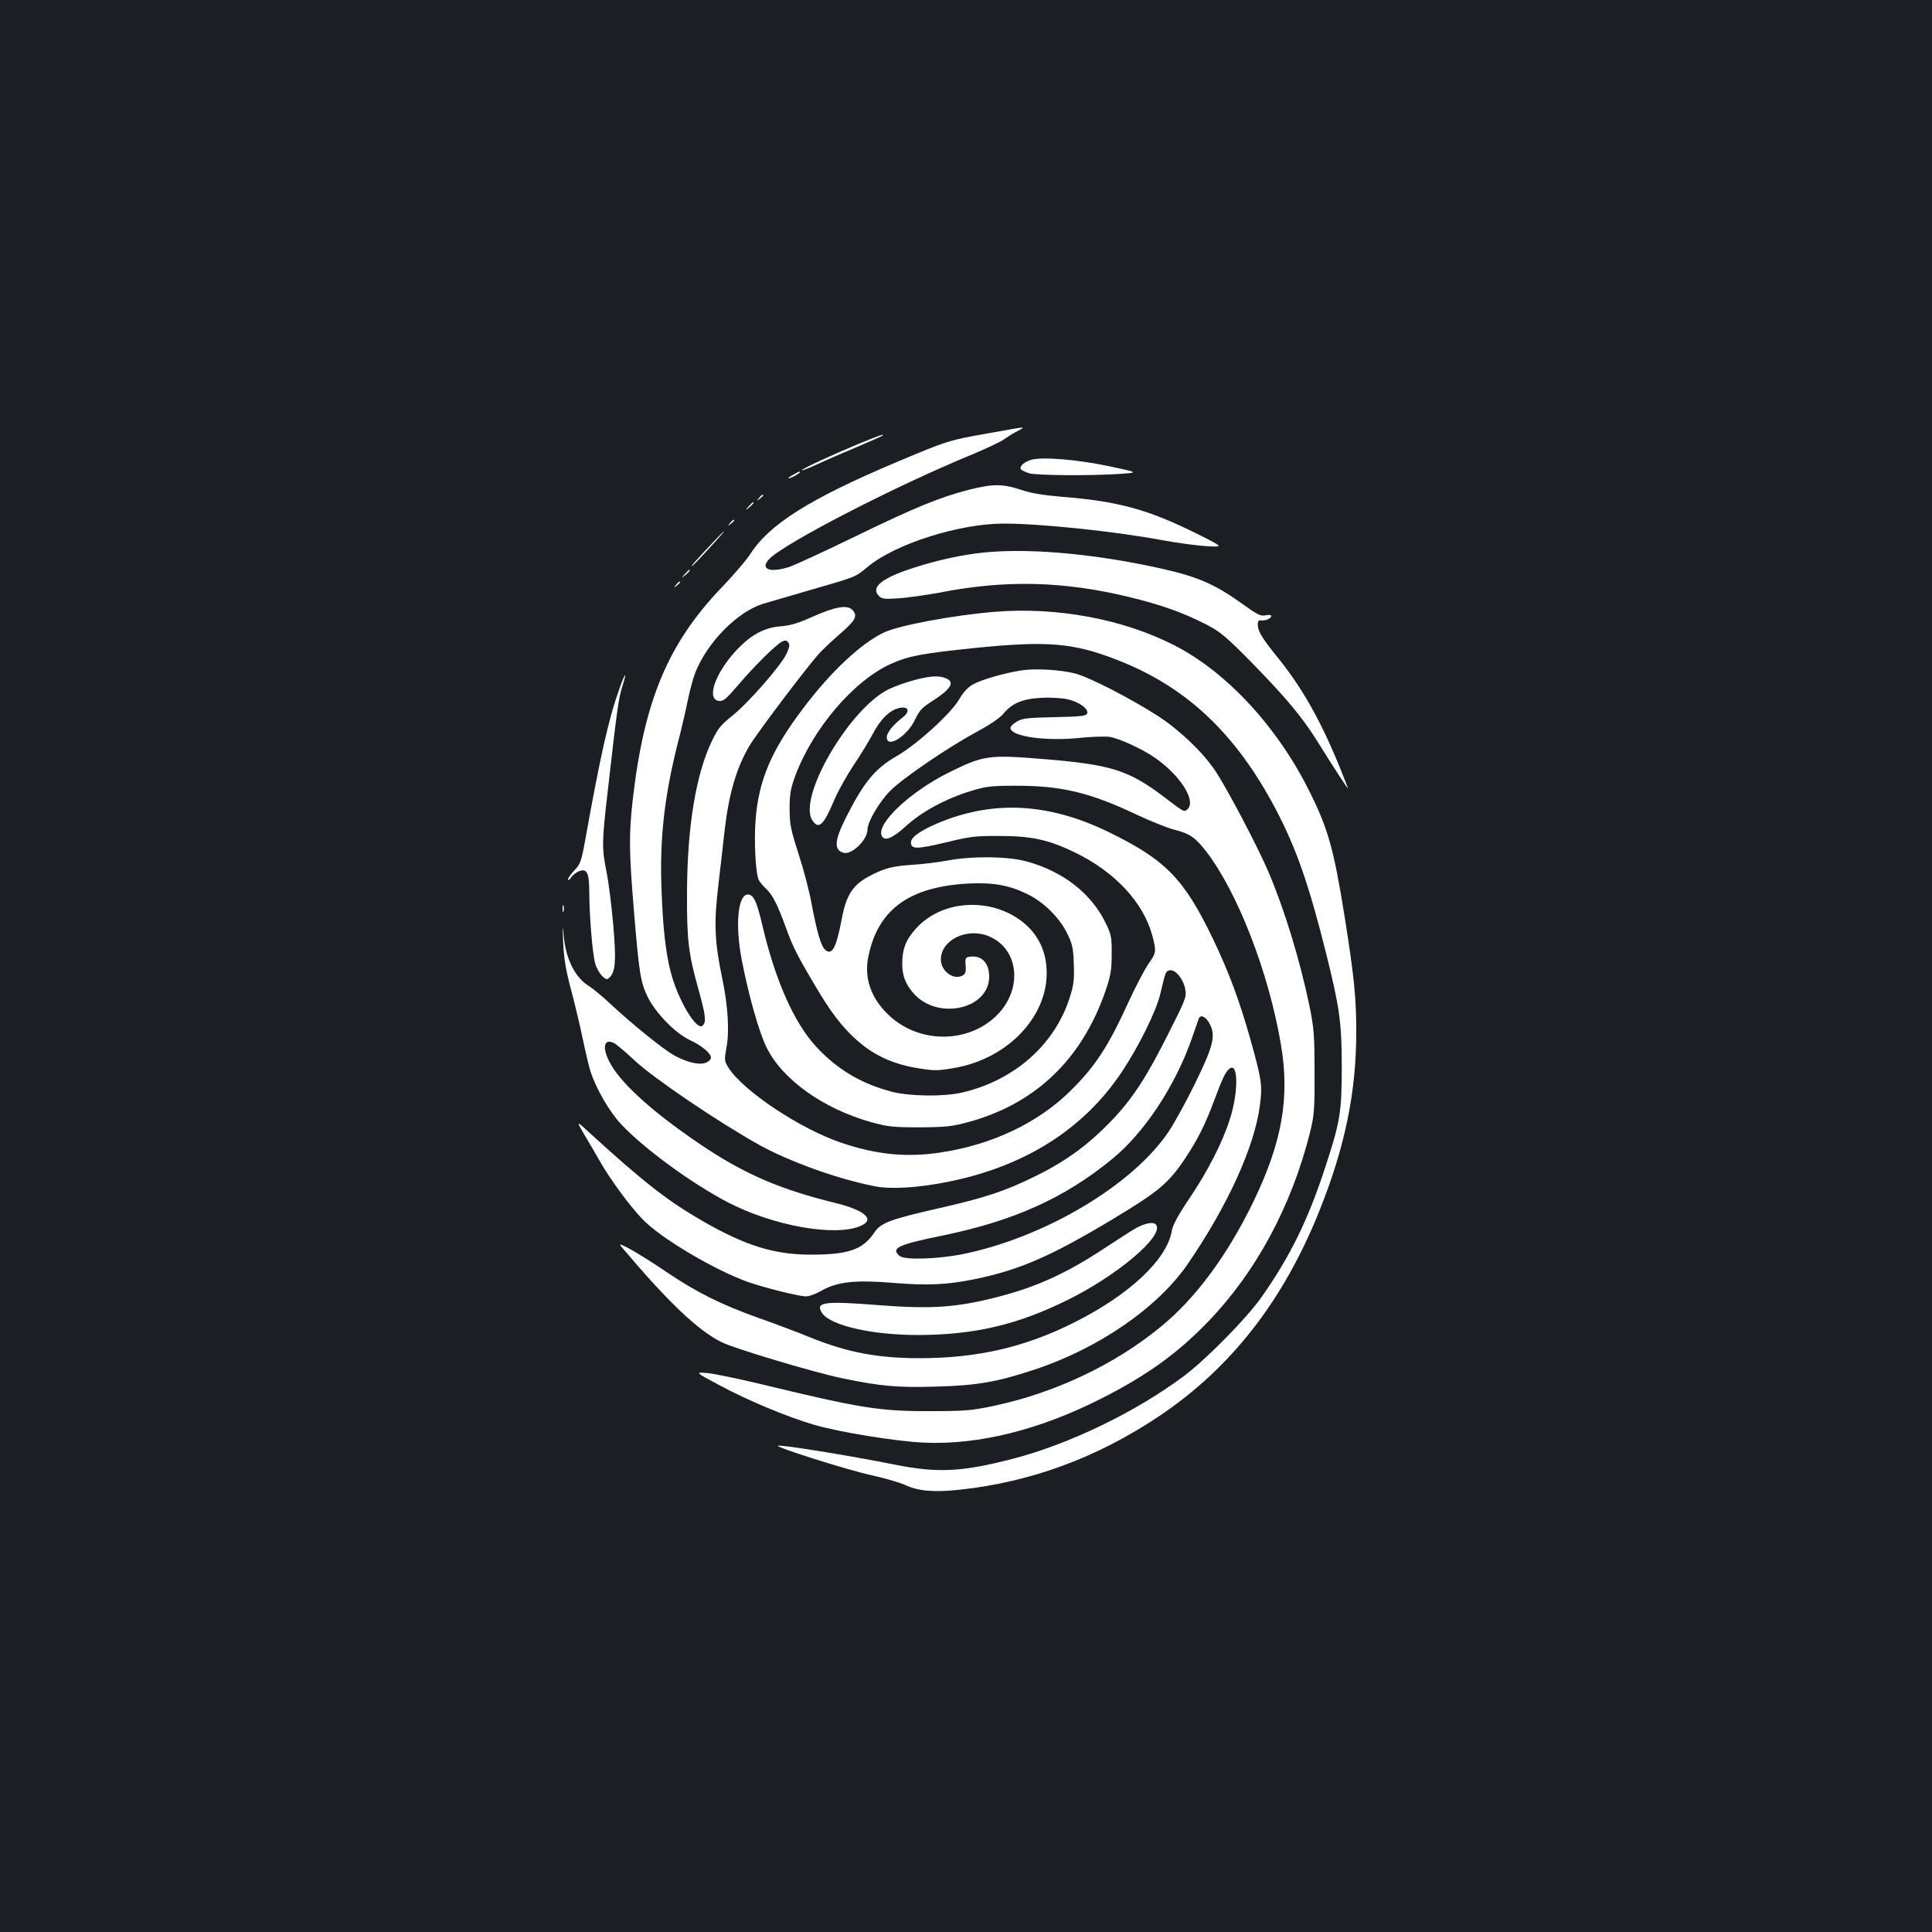 <?xml version="1.0" standalone="no"?>
<!DOCTYPE svg PUBLIC "-//W3C//DTD SVG 20010904//EN"
 "http://www.w3.org/TR/2001/REC-SVG-20010904/DTD/svg10.dtd">
<svg version="1.0" xmlns="http://www.w3.org/2000/svg"
 width="1000pt" height="1000pt" viewBox="0 0 1000 1000"
 preserveAspectRatio="xMidYMid meet">
<rect width="100%" height="100%" fill="#1b1f23"/>
<g transform="translate(0,1000) scale(0.1,-0.1)"
fill="#ffffff" stroke="none">
<path d="M5125 7759 c-217 -38 -218 -39 -485 -151 -451 -191 -658 -321 -758
-478 -20 -30 -86 -108 -149 -173 -276 -290 -399 -583 -458 -1097 -20 -177 -19
-268 5 -561 28 -337 35 -381 71 -456 40 -84 143 -190 219 -226 63 -29 110 -69
110 -92 0 -8 -12 -20 -27 -26 -36 -13 -101 3 -168 41 -56 32 -224 168 -331
269 -39 36 -86 75 -104 86 -70 42 -119 135 -131 250 -7 76 -8 75 -4 -25 4 -80
13 -139 40 -240 20 -74 47 -189 61 -255 13 -66 32 -142 40 -170 30 -91 97
-207 158 -273 120 -128 368 -309 557 -407 233 -120 550 -177 682 -121 80 33
25 82 -135 121 -273 67 -456 145 -668 285 -250 166 -425 320 -488 430 -48 83
-39 140 18 110 12 -6 60 -47 108 -92 101 -93 429 -315 640 -433 157 -87 408
-178 600 -215 84 -17 226 -8 384 24 394 80 697 272 894 567 88 132 179 316
200 406 27 114 28 118 50 121 29 4 70 -47 79 -99 7 -39 1 -54 -86 -226 -115
-230 -189 -343 -299 -457 -117 -121 -231 -205 -385 -281 -161 -80 -267 -115
-510 -170 -250 -57 -297 -74 -332 -128 -58 -86 -136 -112 -333 -111 -184 1
-332 47 -550 172 -181 104 -305 200 -579 450 -80 74 -80 74 -37 0 24 -40 62
-105 84 -144 54 -93 151 -225 216 -293 93 -98 369 -262 546 -326 89 -31 264
-75 303 -75 15 0 51 13 80 30 81 46 175 56 368 40 178 -15 281 -10 424 19 233
48 396 119 720 314 232 140 285 184 370 312 66 100 102 172 150 300 43 115 58
147 78 163 47 39 48 -123 2 -263 -39 -122 -114 -267 -208 -407 -60 -89 -87
-139 -92 -170 -25 -147 -219 -330 -505 -473 -254 -128 -499 -184 -795 -185
-223 0 -375 29 -570 107 -60 25 -180 70 -265 100 -199 71 -323 133 -483 241
-134 91 -258 162 -234 133 240 -285 396 -435 520 -497 63 -33 482 -158 627
-188 198 -41 284 -49 487 -43 213 6 314 24 508 88 332 110 638 321 793 547
206 300 345 606 373 819 14 103 10 133 -50 347 -57 201 -110 343 -192 515
-149 310 -244 409 -534 551 -294 145 -567 168 -838 70 -121 -44 -192 -89 -192
-120 0 -37 31 -36 186 1 120 29 149 33 274 32 164 0 250 -19 384 -83 211 -101
360 -261 406 -435 21 -81 20 -86 -22 -146 -20 -30 -67 -119 -104 -200 -102
-224 -170 -328 -296 -453 -168 -167 -407 -281 -673 -321 -175 -27 -332 -12
-515 50 -214 72 -511 270 -586 391 -20 33 -20 39 -9 101 16 82 8 214 -19 345
-43 206 -47 295 -22 504 12 104 27 230 32 279 22 189 62 324 129 436 35 60
277 381 354 470 17 20 66 66 108 103 86 74 99 97 71 128 -26 29 -88 19 -209
-35 -74 -33 -116 -46 -167 -49 -84 -7 -156 -47 -232 -131 -106 -117 -149 -247
-84 -255 23 -3 38 10 102 85 82 96 190 203 223 221 17 9 24 9 34 -3 9 -11 7
-23 -8 -57 -27 -60 -197 -255 -281 -322 -60 -48 -76 -68 -106 -131 -83 -172
-128 -445 -129 -785 -1 -250 7 -314 60 -504 37 -133 41 -168 20 -185 -32 -27
-129 138 -165 280 -26 102 -40 229 -47 426 -10 260 14 475 82 748 20 76 44
180 54 230 10 50 28 115 39 144 62 156 215 312 348 355 27 8 136 40 243 71
246 71 236 67 301 121 143 119 474 224 705 224 188 0 573 -40 820 -86 76 -14
180 -28 229 -31 90 -5 90 -5 -53 66 -252 125 -406 167 -700 190 -93 8 -155 18
-208 36 -93 31 -146 31 -265 1 -153 -39 -278 -90 -589 -241 -162 -79 -317
-150 -344 -159 -101 -33 -154 -12 -105 40 75 80 652 378 1049 541 74 31 149
66 165 78 17 12 48 32 70 43 49 26 55 26 -140 -9z m1138 -3062 c30 -60 16
-114 -78 -306 -46 -94 -107 -205 -136 -248 -185 -276 -639 -547 -1064 -634
-130 -26 -302 -32 -328 -10 -49 40 -9 59 218 105 370 76 632 193 879 395 168
136 329 380 415 626 17 50 34 96 36 103 9 24 40 8 58 -31z"/>
<path d="M4440 7701 c-139 -58 -290 -128 -290 -135 0 -3 35 10 78 30 42 20
135 60 207 90 71 31 132 57 134 60 11 10 -22 -1 -129 -45z"/>
<path d="M5341 7621 c-38 -10 -66 -34 -57 -50 4 -5 23 -15 44 -21 42 -11 316
-13 467 -3 100 7 100 7 -55 40 -162 34 -338 49 -399 34z"/>
<path d="M4108 7544 c-38 -20 -36 -28 2 -9 17 9 30 18 30 20 0 7 -1 6 -32 -11z"/>
<path d="M3929 7423 c-13 -16 -12 -17 4 -4 9 7 17 15 17 17 0 8 -8 3 -21 -13z"/>
<path d="M3874 7378 c-19 -23 -19 -23 4 -4 21 18 27 26 19 26 -2 0 -12 -10
-23 -22z"/>
<path d="M3779 7293 c-13 -16 -12 -17 4 -4 9 7 17 15 17 17 0 8 -8 3 -21 -13z"/>
<path d="M3700 7203 c-100 -106 -124 -133 -118 -133 3 0 42 41 87 90 46 50 81
90 79 90 -2 0 -24 -21 -48 -47z"/>
<path d="M5048 7135 c-117 -16 -243 -47 -358 -87 -132 -47 -180 -90 -143 -130
16 -18 27 -20 103 -15 47 3 144 17 215 30 342 67 642 59 983 -24 160 -39 275
-80 387 -137 82 -42 104 -60 248 -206 175 -179 257 -278 333 -399 91 -146 167
-262 161 -247 -114 302 -220 499 -363 676 -82 101 -104 138 -104 172 0 16 5
23 18 21 22 -3 52 10 52 23 0 5 -13 7 -30 3 -25 -5 -42 3 -122 61 -138 99
-227 138 -408 179 -367 83 -731 113 -972 80z"/>
<path d="M3544 7028 c-19 -23 -19 -23 4 -4 21 18 27 26 19 26 -2 0 -12 -10
-23 -22z"/>
<path d="M3499 6973 c-13 -16 -12 -17 4 -4 9 7 17 15 17 17 0 8 -8 3 -21 -13z"/>
<path d="M5145 6833 c-214 -18 -487 -69 -568 -106 -117 -54 -278 -204 -421
-395 -163 -215 -229 -370 -245 -574 -9 -112 0 -283 17 -314 5 -10 22 -30 37
-44 34 -32 58 -79 102 -199 38 -107 64 -156 178 -346 143 -237 288 -348 500
-383 91 -15 106 -15 193 0 289 49 501 284 478 527 -7 83 -43 157 -102 211
-160 147 -430 141 -571 -14 -54 -59 -73 -107 -73 -185 0 -62 17 -105 59 -153
124 -141 391 -82 391 87 0 72 -40 112 -101 103 -21 -3 -24 -7 -21 -45 3 -34
-1 -44 -17 -53 -47 -24 -111 24 -111 84 0 101 136 167 248 120 150 -62 177
-258 55 -395 -144 -160 -409 -167 -571 -15 -94 88 -131 194 -107 307 50 243
213 360 520 376 126 6 209 -9 303 -55 83 -40 165 -121 204 -200 29 -58 33 -78
36 -162 3 -80 0 -108 -21 -173 -78 -245 -287 -429 -557 -492 -95 -22 -269 -20
-363 4 -158 41 -285 116 -394 235 -114 124 -212 346 -278 631 -28 119 -45 155
-74 155 -52 0 -67 -158 -31 -342 35 -181 89 -371 127 -448 81 -167 293 -318
541 -388 87 -24 113 -27 252 -27 138 1 166 4 255 28 346 95 585 325 707 678
27 79 32 109 32 189 1 84 -2 102 -27 154 -74 159 -223 276 -416 328 -98 26
-278 28 -406 4 -49 -9 -130 -19 -180 -22 -101 -7 -138 -15 -210 -51 -100 -49
-135 -101 -160 -239 -27 -141 -49 -181 -84 -150 -22 20 -42 90 -71 242 -11 61
-41 176 -67 255 -41 128 -46 154 -46 234 0 75 5 103 30 171 92 246 305 494
497 579 90 40 159 53 431 81 373 38 509 27 733 -60 361 -139 618 -381 826
-776 106 -202 171 -389 260 -745 69 -276 81 -359 81 -585 0 -239 -8 -287 -90
-535 -87 -265 -180 -452 -326 -660 -78 -110 -284 -319 -398 -405 -249 -187
-596 -355 -890 -431 -262 -68 -389 -74 -609 -30 -235 47 -587 104 -605 98 -19
-6 364 -127 481 -152 67 -15 146 -37 176 -51 70 -32 148 -39 281 -25 370 39
716 167 1036 382 371 249 643 598 829 1064 132 330 190 612 190 925 0 175 -11
285 -60 594 -57 356 -86 458 -186 657 -164 328 -426 611 -694 748 -266 137
-612 201 -935 174z"/>
<path d="M5287 6530 c-90 -14 -208 -48 -252 -73 -25 -14 -50 -41 -71 -78 -43
-73 -219 -233 -322 -292 -114 -66 -171 -135 -266 -324 -57 -115 -60 -161 -11
-177 42 -13 125 66 125 120 0 39 61 144 118 201 67 67 301 226 451 307 64 34
116 70 134 91 45 55 99 78 196 83 46 3 107 -1 135 -7 60 -13 112 -50 103 -74
-5 -13 -32 -16 -169 -19 -141 -3 -167 -6 -195 -23 -18 -10 -33 -25 -33 -32 0
-45 181 -71 362 -52 59 6 127 8 151 5 50 -8 166 -61 232 -106 135 -93 220
-228 170 -270 -17 -14 -16 -14 -120 65 -182 138 -274 167 -611 195 -298 25
-322 21 -504 -69 -198 -99 -371 -261 -347 -325 13 -33 55 -17 126 48 82 75
208 143 337 182 78 24 106 27 229 27 236 1 386 -35 625 -148 74 -35 164 -71
200 -80 79 -20 107 -40 164 -113 162 -211 323 -626 386 -998 47 -277 6 -508
-145 -819 -135 -277 -299 -498 -480 -645 -239 -195 -546 -340 -862 -407 -114
-24 -150 -27 -328 -27 -260 -1 -359 15 -865 137 -124 30 -254 57 -289 60 -64
5 -64 5 65 -64 143 -77 351 -164 489 -204 130 -38 420 -85 566 -92 281 -13
598 65 919 228 237 120 395 234 555 400 248 258 431 599 526 979 21 86 24 116
23 310 0 194 -3 228 -27 347 -49 234 -127 491 -211 689 -54 127 -216 436 -277
526 -64 95 -182 208 -294 281 -137 89 -357 202 -430 221 -79 20 -206 27 -278
16z"/>
<path d="M3207 6438 c-57 -159 -99 -347 -177 -781 -21 -116 -26 -130 -57 -162
-18 -19 -33 -40 -33 -47 0 -7 7 -2 16 10 9 13 28 28 42 33 40 15 52 -9 52
-110 1 -129 17 -322 31 -369 6 -23 23 -51 36 -64 21 -20 25 -20 39 -6 30 30
34 87 18 273 -9 99 -24 222 -35 274 -24 120 -24 152 6 411 49 429 56 483 75
543 27 86 18 82 -13 -5z"/>
<path d="M4733 6480 c-39 -10 -98 -31 -130 -46 -204 -96 -479 -566 -397 -682
32 -46 56 -24 110 102 20 49 67 132 102 185 36 53 81 127 101 165 39 75 88
122 138 132 46 9 55 -18 17 -48 -52 -40 -84 -80 -84 -104 0 -61 108 7 147 93
21 44 36 61 82 90 104 66 127 103 75 123 -36 14 -79 12 -161 -10z"/>
<path d="M2912 5295 c0 -16 2 -22 5 -12 2 9 2 23 0 30 -3 6 -5 -1 -5 -18z"/>
<path d="M5869 3637 c-30 -18 -99 -63 -154 -99 -191 -126 -345 -197 -540 -248
-221 -58 -352 -67 -633 -45 -278 22 -324 15 -287 -41 43 -65 257 -114 498
-114 290 1 511 52 772 181 256 126 497 329 460 388 -12 20 -61 11 -116 -22z"/>
</g>
</svg>
